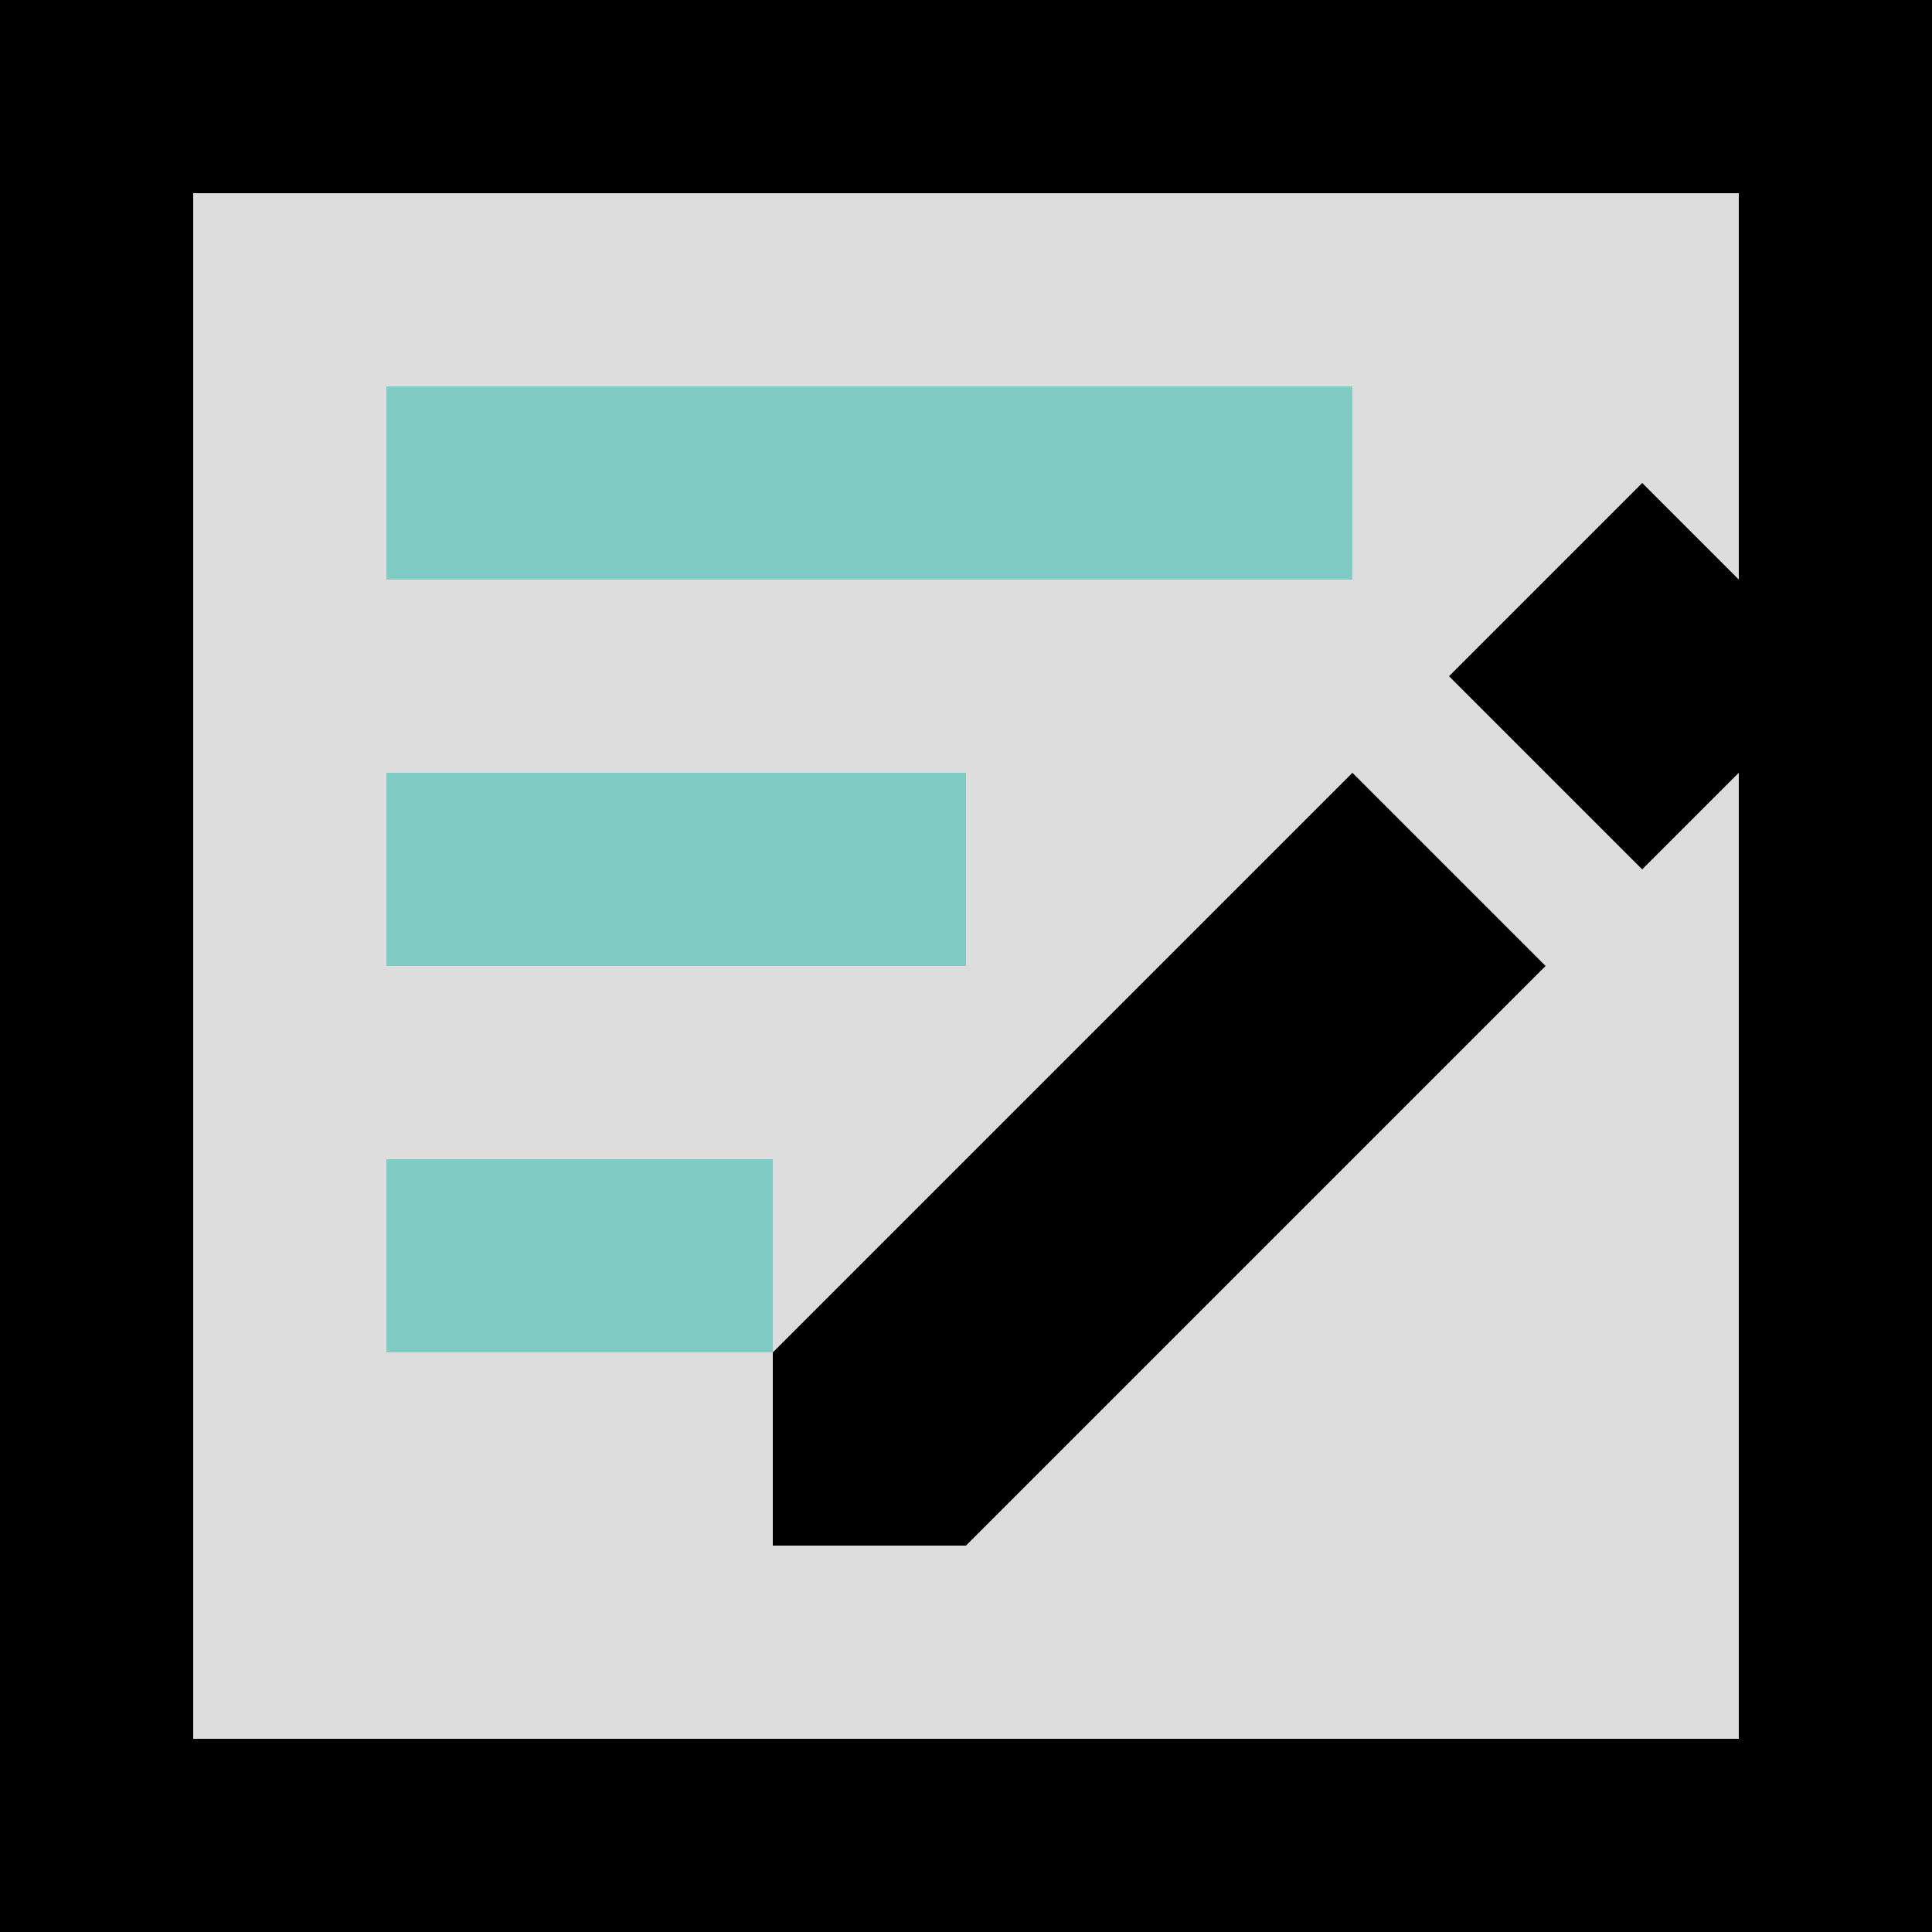 <?xml version="1.0" encoding="UTF-8"?>
<!-- Generator: Adobe Illustrator 16.0.0, SVG Export Plug-In . SVG Version: 6.00 Build 0)  -->
<!DOCTYPE svg PUBLIC "-//W3C//DTD SVG 1.1//EN" "http://www.w3.org/Graphics/SVG/1.1/DTD/svg11.dtd">
<svg version="1.1" id="Layer_1" xmlns="http://www.w3.org/2000/svg" xmlns:xlink="http://www.w3.org/1999/xlink" x="0px"
     y="0px" width="100px" height="100px" viewBox="0.5 0.5 100 100" xml:space="preserve" fill="black">
    <rect fill="#DDD" x="0" width="100" height="100"/>
    <path d="M0.5,0.5v100h100V0.5H0.5z M90.5,30.5l-5-5l-10,10l10,10l5-5v50h-80v-80l80,0V30.5z" fill="black"/>
    <polygon points="40.5,70.5 40.5,80.5 50.5,80.5 80.5,50.5 70.5,40.5 "/>
    <rect x="20.5" y="20.5" width="50" height="10" fill="#80CBC4"/>
    <rect x="20.5" y="40.5" width="30" height="10" fill="#80CBC4"/>
    <rect x="20.5" y="60.5" width="20" height="10" fill="#80CBC4"/>
</svg>
